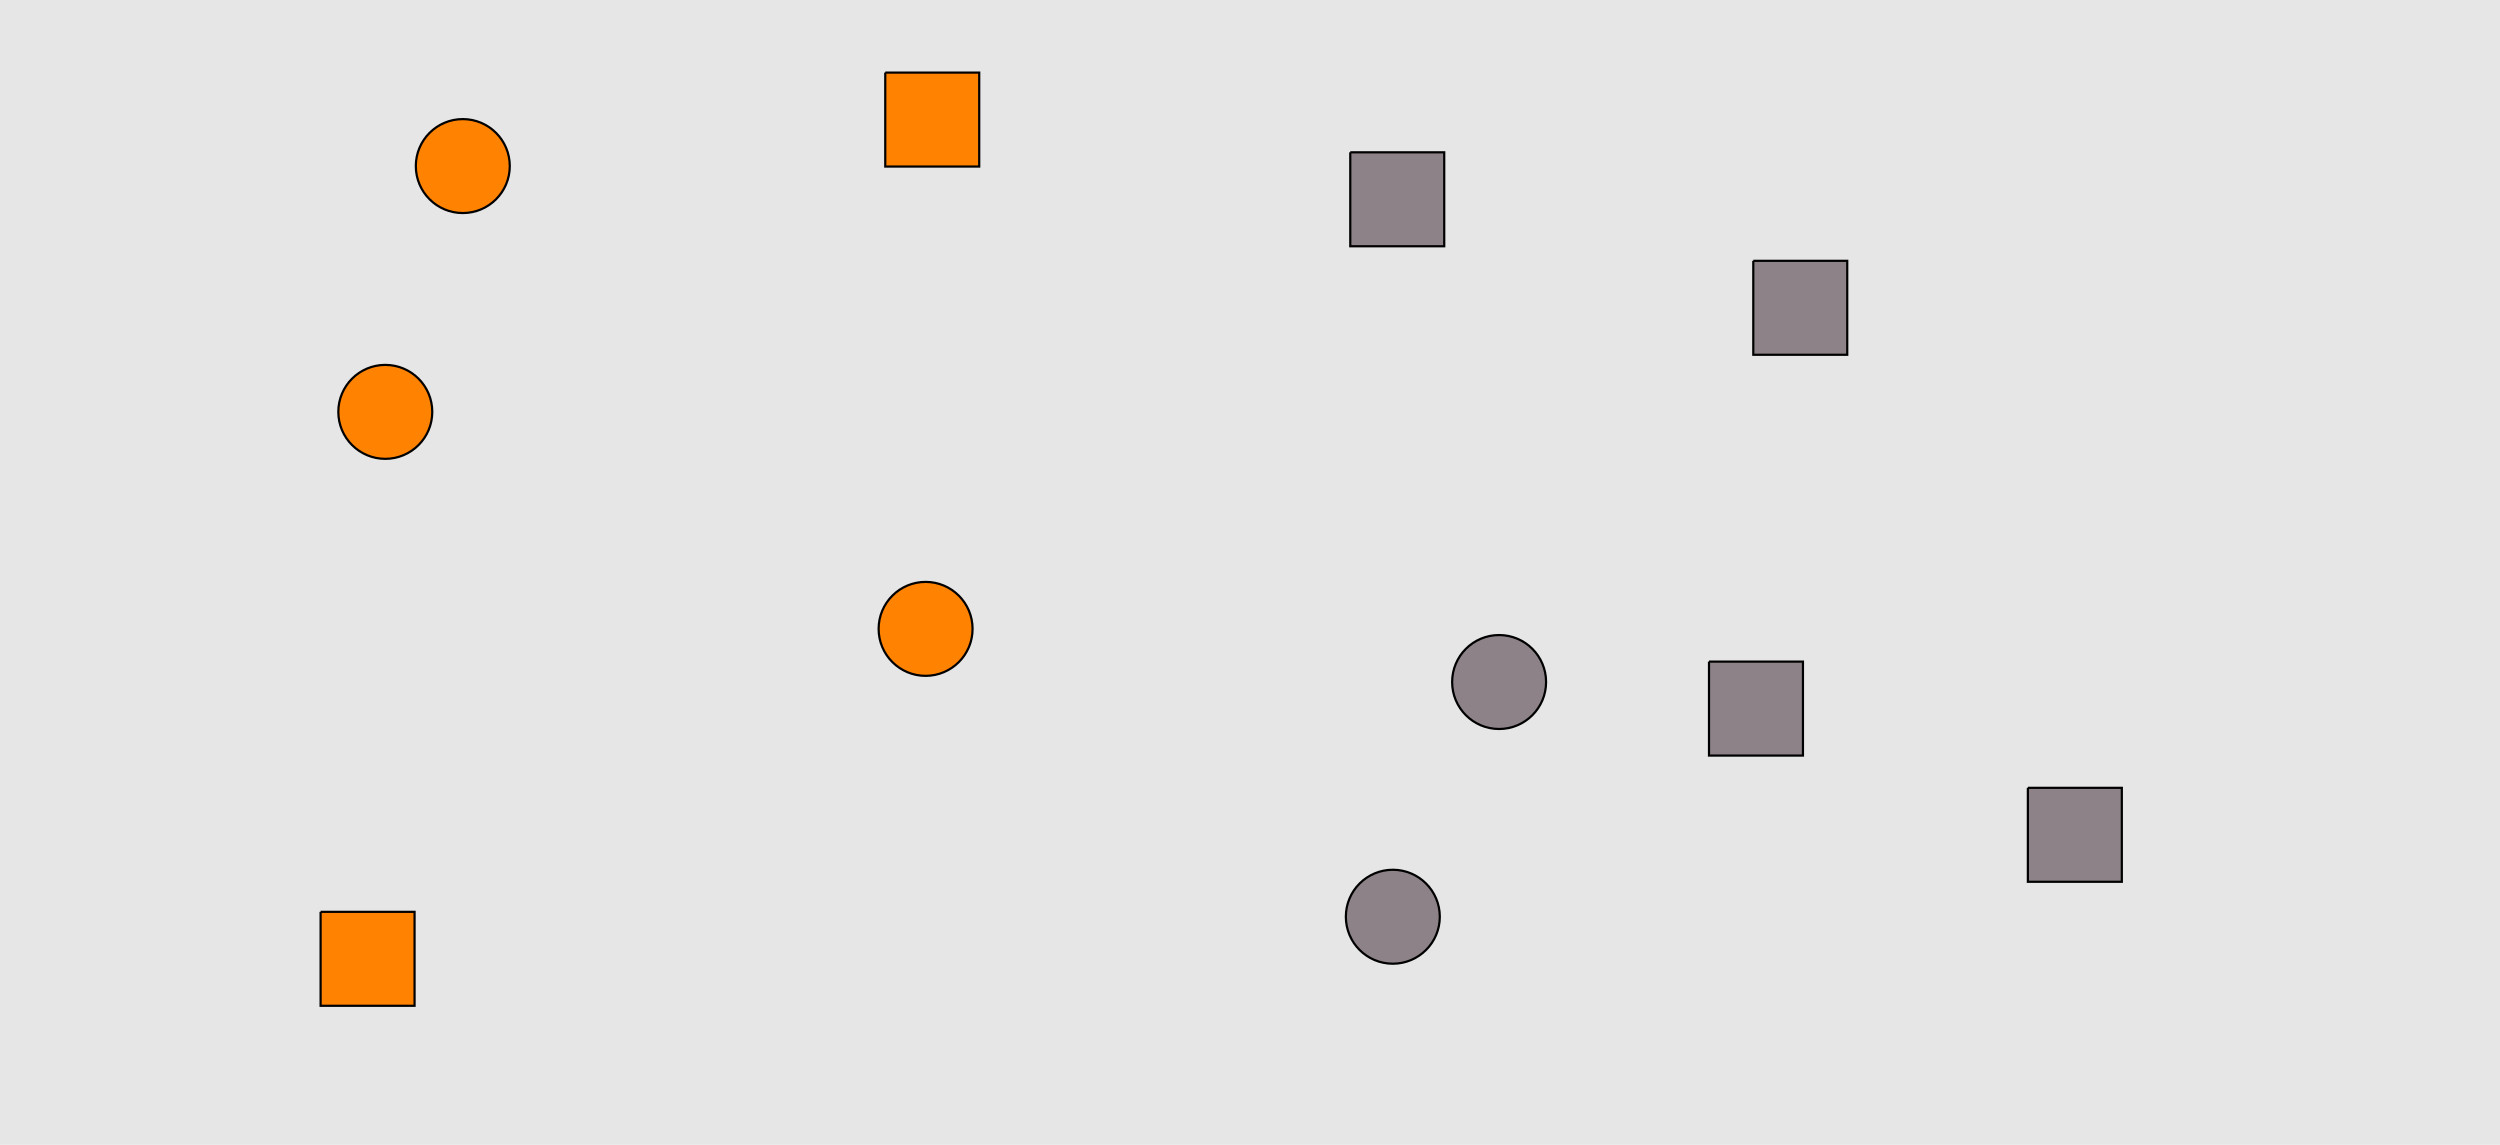 <?xml version="1.0" encoding="UTF-8"?>
<svg xmlns="http://www.w3.org/2000/svg" xmlns:xlink="http://www.w3.org/1999/xlink" width="1129pt" height="517pt" viewBox="0 0 1129 517" version="1.1">
<g id="surface681">
<rect x="0" y="0" width="1129" height="517" style="fill:rgb(90%,90%,90%);fill-opacity:1;stroke:none;"/>
<path style="fill-rule:nonzero;fill:rgb(100%,51%,0%);fill-opacity:1;stroke-width:1;stroke-linecap:butt;stroke-linejoin:miter;stroke:rgb(0%,0%,0%);stroke-opacity:1;stroke-miterlimit:10;" d="M 230.215 75 C 230.215 86.715 220.715 96.215 209 96.215 C 197.285 96.215 187.785 86.715 187.785 75 C 187.785 63.285 197.285 53.785 209 53.785 C 220.715 53.785 230.215 63.285 230.215 75 "/>
<path style="fill-rule:nonzero;fill:rgb(100%,51%,0%);fill-opacity:1;stroke-width:1;stroke-linecap:butt;stroke-linejoin:miter;stroke:rgb(0%,0%,0%);stroke-opacity:1;stroke-miterlimit:10;" d="M 195.215 186 C 195.215 197.715 185.715 207.215 174 207.215 C 162.285 207.215 152.785 197.715 152.785 186 C 152.785 174.285 162.285 164.785 174 164.785 C 185.715 164.785 195.215 174.285 195.215 186 "/>
<path style="fill-rule:nonzero;fill:rgb(100%,51%,0%);fill-opacity:1;stroke-width:1;stroke-linecap:butt;stroke-linejoin:miter;stroke:rgb(0%,0%,0%);stroke-opacity:1;stroke-miterlimit:10;" d="M 399.785 32.785 L 399.785 75.215 L 442.215 75.215 L 442.215 32.785 L 399.785 32.785 "/>
<path style="fill-rule:nonzero;fill:rgb(100%,51%,0%);fill-opacity:1;stroke-width:1;stroke-linecap:butt;stroke-linejoin:miter;stroke:rgb(0%,0%,0%);stroke-opacity:1;stroke-miterlimit:10;" d="M 144.785 411.785 L 144.785 454.215 L 187.215 454.215 L 187.215 411.785 L 144.785 411.785 "/>
<path style="fill-rule:nonzero;fill:rgb(100%,51%,0%);fill-opacity:1;stroke-width:1;stroke-linecap:butt;stroke-linejoin:miter;stroke:rgb(0%,0%,0%);stroke-opacity:1;stroke-miterlimit:10;" d="M 439.215 284 C 439.215 295.715 429.715 305.215 418 305.215 C 406.285 305.215 396.785 295.715 396.785 284 C 396.785 272.285 406.285 262.785 418 262.785 C 429.715 262.785 439.215 272.285 439.215 284 "/>
<path style="fill-rule:nonzero;fill:rgb(55%,51%,53%);fill-opacity:1;stroke-width:1;stroke-linecap:butt;stroke-linejoin:miter;stroke:rgb(0%,0%,0%);stroke-opacity:1;stroke-miterlimit:10;" d="M 915.785 355.785 L 915.785 398.215 L 958.215 398.215 L 958.215 355.785 L 915.785 355.785 "/>
<path style="fill-rule:nonzero;fill:rgb(55%,51%,53%);fill-opacity:1;stroke-width:1;stroke-linecap:butt;stroke-linejoin:miter;stroke:rgb(0%,0%,0%);stroke-opacity:1;stroke-miterlimit:10;" d="M 771.785 298.785 L 771.785 341.215 L 814.215 341.215 L 814.215 298.785 L 771.785 298.785 "/>
<path style="fill-rule:nonzero;fill:rgb(55%,51%,53%);fill-opacity:1;stroke-width:1;stroke-linecap:butt;stroke-linejoin:miter;stroke:rgb(0%,0%,0%);stroke-opacity:1;stroke-miterlimit:10;" d="M 698.215 308 C 698.215 319.715 688.715 329.215 677 329.215 C 665.285 329.215 655.785 319.715 655.785 308 C 655.785 296.285 665.285 286.785 677 286.785 C 688.715 286.785 698.215 296.285 698.215 308 "/>
<path style="fill-rule:nonzero;fill:rgb(55%,51%,53%);fill-opacity:1;stroke-width:1;stroke-linecap:butt;stroke-linejoin:miter;stroke:rgb(0%,0%,0%);stroke-opacity:1;stroke-miterlimit:10;" d="M 650.215 414 C 650.215 425.715 640.715 435.215 629 435.215 C 617.285 435.215 607.785 425.715 607.785 414 C 607.785 402.285 617.285 392.785 629 392.785 C 640.715 392.785 650.215 402.285 650.215 414 "/>
<path style="fill-rule:nonzero;fill:rgb(55%,51%,53%);fill-opacity:1;stroke-width:1;stroke-linecap:butt;stroke-linejoin:miter;stroke:rgb(0%,0%,0%);stroke-opacity:1;stroke-miterlimit:10;" d="M 791.785 117.785 L 791.785 160.215 L 834.215 160.215 L 834.215 117.785 L 791.785 117.785 "/>
<path style="fill-rule:nonzero;fill:rgb(55%,51%,53%);fill-opacity:1;stroke-width:1;stroke-linecap:butt;stroke-linejoin:miter;stroke:rgb(0%,0%,0%);stroke-opacity:1;stroke-miterlimit:10;" d="M 609.785 68.785 L 609.785 111.215 L 652.215 111.215 L 652.215 68.785 L 609.785 68.785 "/>
</g>
</svg>
